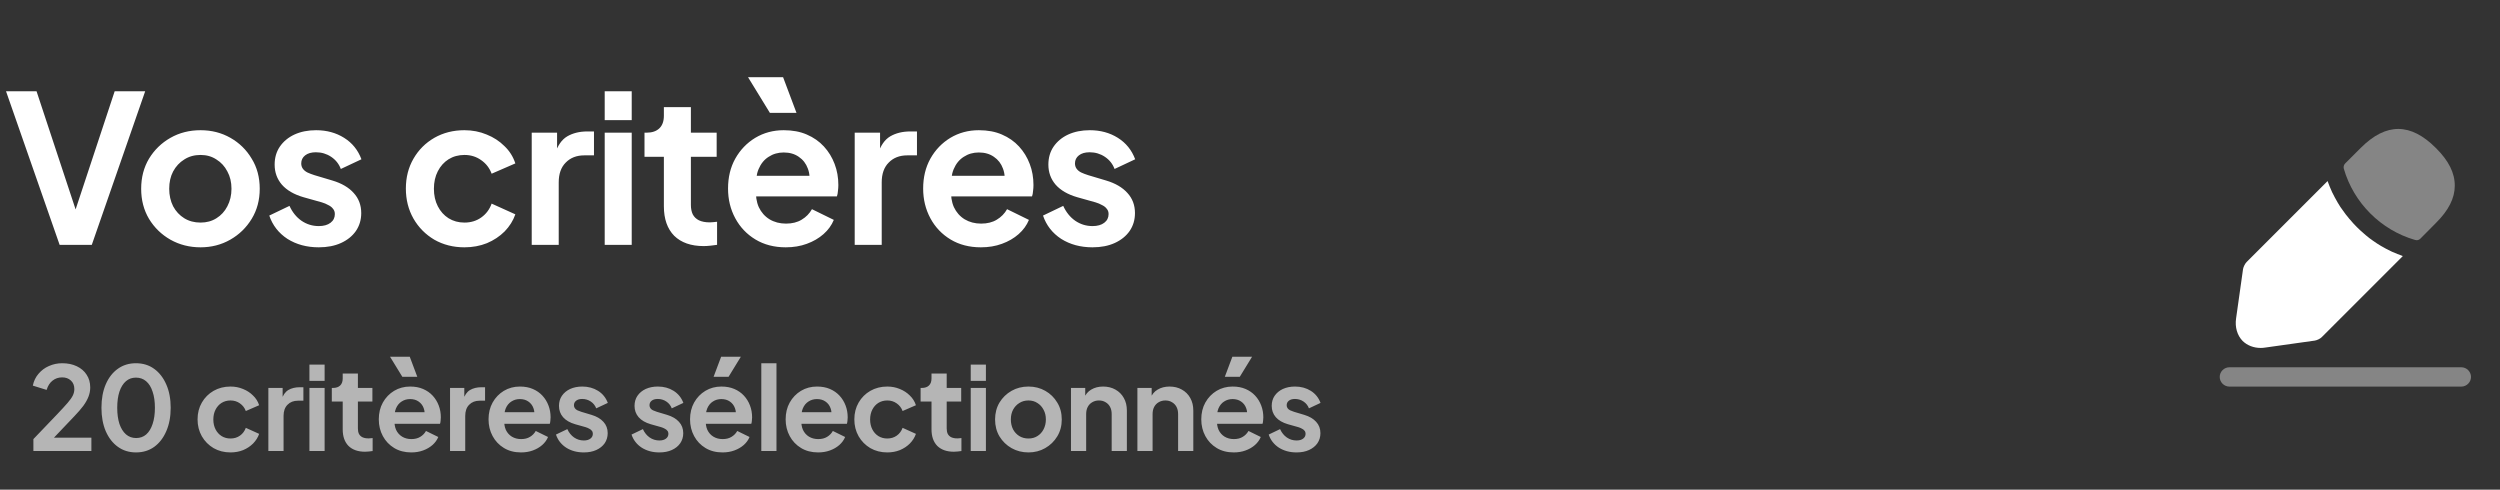 <svg width="194" height="38" viewBox="0 0 194 38" fill="none" xmlns="http://www.w3.org/2000/svg">
<rect x="0" y="0" width="194" height="38" fill="#333333" stroke="none"/>
<path d="M4.627 19L0.467 7.08H2.835L6.099 16.952H5.635L8.899 7.08H11.267L7.123 19H4.627ZM15.563 19.192C14.709 19.192 13.931 18.995 13.227 18.6C12.533 18.205 11.979 17.667 11.563 16.984C11.157 16.301 10.955 15.523 10.955 14.648C10.955 13.773 11.157 12.995 11.563 12.312C11.979 11.629 12.533 11.091 13.227 10.696C13.92 10.301 14.699 10.104 15.563 10.104C16.416 10.104 17.189 10.301 17.883 10.696C18.576 11.091 19.125 11.629 19.531 12.312C19.947 12.984 20.155 13.763 20.155 14.648C20.155 15.523 19.947 16.301 19.531 16.984C19.115 17.667 18.56 18.205 17.867 18.6C17.173 18.995 16.405 19.192 15.563 19.192ZM15.563 17.272C16.032 17.272 16.443 17.16 16.795 16.936C17.157 16.712 17.44 16.403 17.643 16.008C17.856 15.603 17.963 15.149 17.963 14.648C17.963 14.136 17.856 13.688 17.643 13.304C17.44 12.909 17.157 12.6 16.795 12.376C16.443 12.141 16.032 12.024 15.563 12.024C15.083 12.024 14.661 12.141 14.299 12.376C13.936 12.6 13.648 12.909 13.435 13.304C13.232 13.688 13.131 14.136 13.131 14.648C13.131 15.149 13.232 15.603 13.435 16.008C13.648 16.403 13.936 16.712 14.299 16.936C14.661 17.16 15.083 17.272 15.563 17.272ZM24.736 19.192C23.808 19.192 22.997 18.973 22.304 18.536C21.622 18.088 21.152 17.485 20.896 16.728L22.464 15.976C22.688 16.467 22.997 16.851 23.392 17.128C23.797 17.405 24.245 17.544 24.736 17.544C25.12 17.544 25.424 17.459 25.648 17.288C25.872 17.117 25.984 16.893 25.984 16.616C25.984 16.445 25.936 16.307 25.84 16.2C25.755 16.083 25.632 15.987 25.472 15.912C25.323 15.827 25.157 15.757 24.976 15.704L23.552 15.304C22.816 15.091 22.256 14.765 21.872 14.328C21.499 13.891 21.312 13.373 21.312 12.776C21.312 12.243 21.445 11.779 21.712 11.384C21.989 10.979 22.368 10.664 22.848 10.44C23.339 10.216 23.899 10.104 24.528 10.104C25.349 10.104 26.075 10.301 26.704 10.696C27.334 11.091 27.782 11.645 28.048 12.36L26.448 13.112C26.299 12.717 26.048 12.403 25.696 12.168C25.344 11.933 24.95 11.816 24.512 11.816C24.16 11.816 23.883 11.896 23.68 12.056C23.477 12.216 23.376 12.424 23.376 12.68C23.376 12.84 23.419 12.979 23.504 13.096C23.59 13.213 23.707 13.309 23.856 13.384C24.016 13.459 24.198 13.528 24.4 13.592L25.792 14.008C26.507 14.221 27.056 14.541 27.44 14.968C27.835 15.395 28.032 15.917 28.032 16.536C28.032 17.059 27.893 17.523 27.616 17.928C27.339 18.323 26.955 18.632 26.464 18.856C25.974 19.08 25.398 19.192 24.736 19.192ZM36.039 19.192C35.175 19.192 34.396 18.995 33.703 18.6C33.02 18.195 32.481 17.651 32.087 16.968C31.692 16.275 31.495 15.496 31.495 14.632C31.495 13.768 31.692 12.995 32.087 12.312C32.481 11.629 33.02 11.091 33.703 10.696C34.396 10.301 35.175 10.104 36.039 10.104C36.657 10.104 37.233 10.216 37.767 10.44C38.3 10.653 38.759 10.952 39.143 11.336C39.537 11.709 39.82 12.157 39.991 12.68L38.151 13.48C37.991 13.043 37.719 12.691 37.335 12.424C36.961 12.157 36.529 12.024 36.039 12.024C35.58 12.024 35.169 12.136 34.807 12.36C34.455 12.584 34.177 12.893 33.975 13.288C33.772 13.683 33.671 14.136 33.671 14.648C33.671 15.16 33.772 15.613 33.975 16.008C34.177 16.403 34.455 16.712 34.807 16.936C35.169 17.16 35.58 17.272 36.039 17.272C36.54 17.272 36.977 17.139 37.351 16.872C37.724 16.605 37.991 16.248 38.151 15.8L39.991 16.632C39.82 17.123 39.543 17.565 39.159 17.96C38.775 18.344 38.316 18.648 37.783 18.872C37.249 19.085 36.668 19.192 36.039 19.192ZM41.261 19V10.296H43.229V12.232L43.069 11.944C43.272 11.293 43.586 10.84 44.013 10.584C44.45 10.328 44.973 10.2 45.581 10.2H46.093V12.056H45.341C44.744 12.056 44.264 12.243 43.901 12.616C43.538 12.979 43.357 13.491 43.357 14.152V19H41.261ZM46.925 19V10.296H49.021V19H46.925ZM46.925 9.32V7.08H49.021V9.32H46.925ZM54.605 19.096C53.623 19.096 52.861 18.829 52.317 18.296C51.783 17.752 51.517 16.989 51.517 16.008V12.168H50.013V10.296H50.173C50.599 10.296 50.93 10.184 51.165 9.96C51.399 9.736 51.517 9.411 51.517 8.984V8.312H53.613V10.296H55.613V12.168H53.613V15.896C53.613 16.184 53.661 16.429 53.757 16.632C53.863 16.835 54.023 16.989 54.237 17.096C54.461 17.203 54.743 17.256 55.085 17.256C55.159 17.256 55.245 17.251 55.341 17.24C55.447 17.229 55.549 17.219 55.645 17.208V19C55.495 19.021 55.325 19.043 55.133 19.064C54.941 19.085 54.765 19.096 54.605 19.096ZM60.976 19.192C60.08 19.192 59.296 18.989 58.624 18.584C57.952 18.179 57.429 17.629 57.056 16.936C56.682 16.243 56.496 15.475 56.496 14.632C56.496 13.757 56.682 12.984 57.056 12.312C57.44 11.629 57.957 11.091 58.608 10.696C59.269 10.301 60.005 10.104 60.816 10.104C61.498 10.104 62.096 10.216 62.608 10.44C63.13 10.664 63.573 10.973 63.936 11.368C64.299 11.763 64.576 12.216 64.768 12.728C64.96 13.229 65.056 13.773 65.056 14.36C65.056 14.509 65.045 14.664 65.024 14.824C65.013 14.984 64.987 15.123 64.944 15.24H58.224V13.64H63.76L62.768 14.392C62.864 13.901 62.837 13.464 62.688 13.08C62.549 12.696 62.315 12.392 61.984 12.168C61.664 11.944 61.275 11.832 60.816 11.832C60.379 11.832 59.989 11.944 59.648 12.168C59.306 12.381 59.045 12.701 58.864 13.128C58.693 13.544 58.629 14.051 58.672 14.648C58.629 15.181 58.699 15.656 58.88 16.072C59.072 16.477 59.349 16.792 59.712 17.016C60.085 17.24 60.512 17.352 60.992 17.352C61.472 17.352 61.877 17.251 62.208 17.048C62.549 16.845 62.816 16.573 63.008 16.232L64.704 17.064C64.533 17.48 64.266 17.848 63.904 18.168C63.541 18.488 63.109 18.739 62.608 18.92C62.117 19.101 61.573 19.192 60.976 19.192ZM59.744 8.76L58.048 5.992H60.768L61.808 8.76H59.744ZM66.325 19V10.296H68.293V12.232L68.133 11.944C68.335 11.293 68.65 10.84 69.077 10.584C69.514 10.328 70.037 10.2 70.645 10.2H71.157V12.056H70.405C69.807 12.056 69.327 12.243 68.965 12.616C68.602 12.979 68.421 13.491 68.421 14.152V19H66.325ZM76.117 19.192C75.221 19.192 74.437 18.989 73.765 18.584C73.093 18.179 72.57 17.629 72.197 16.936C71.824 16.243 71.637 15.475 71.637 14.632C71.637 13.757 71.824 12.984 72.197 12.312C72.581 11.629 73.099 11.091 73.749 10.696C74.41 10.301 75.147 10.104 75.957 10.104C76.64 10.104 77.237 10.216 77.749 10.44C78.272 10.664 78.715 10.973 79.077 11.368C79.44 11.763 79.717 12.216 79.909 12.728C80.101 13.229 80.197 13.773 80.197 14.36C80.197 14.509 80.186 14.664 80.165 14.824C80.154 14.984 80.128 15.123 80.085 15.24H73.365V13.64H78.901L77.909 14.392C78.005 13.901 77.978 13.464 77.829 13.08C77.691 12.696 77.456 12.392 77.125 12.168C76.805 11.944 76.416 11.832 75.957 11.832C75.52 11.832 75.13 11.944 74.789 12.168C74.448 12.381 74.186 12.701 74.005 13.128C73.835 13.544 73.77 14.051 73.813 14.648C73.77 15.181 73.84 15.656 74.021 16.072C74.213 16.477 74.49 16.792 74.853 17.016C75.227 17.24 75.653 17.352 76.133 17.352C76.613 17.352 77.019 17.251 77.349 17.048C77.691 16.845 77.957 16.573 78.149 16.232L79.845 17.064C79.674 17.48 79.408 17.848 79.045 18.168C78.683 18.488 78.251 18.739 77.749 18.92C77.258 19.101 76.715 19.192 76.117 19.192ZM84.778 19.192C83.85 19.192 83.039 18.973 82.346 18.536C81.663 18.088 81.194 17.485 80.938 16.728L82.506 15.976C82.73 16.467 83.039 16.851 83.434 17.128C83.839 17.405 84.287 17.544 84.778 17.544C85.162 17.544 85.466 17.459 85.69 17.288C85.914 17.117 86.026 16.893 86.026 16.616C86.026 16.445 85.978 16.307 85.882 16.2C85.797 16.083 85.674 15.987 85.514 15.912C85.365 15.827 85.199 15.757 85.018 15.704L83.594 15.304C82.858 15.091 82.298 14.765 81.914 14.328C81.541 13.891 81.354 13.373 81.354 12.776C81.354 12.243 81.487 11.779 81.754 11.384C82.031 10.979 82.41 10.664 82.89 10.44C83.381 10.216 83.941 10.104 84.57 10.104C85.391 10.104 86.117 10.301 86.746 10.696C87.375 11.091 87.823 11.645 88.09 12.36L86.49 13.112C86.341 12.717 86.09 12.403 85.738 12.168C85.386 11.933 84.991 11.816 84.554 11.816C84.202 11.816 83.925 11.896 83.722 12.056C83.519 12.216 83.418 12.424 83.418 12.68C83.418 12.84 83.461 12.979 83.546 13.096C83.631 13.213 83.749 13.309 83.898 13.384C84.058 13.459 84.239 13.528 84.442 13.592L85.834 14.008C86.549 14.221 87.098 14.541 87.482 14.968C87.877 15.395 88.074 15.917 88.074 16.536C88.074 17.059 87.935 17.523 87.658 17.928C87.381 18.323 86.997 18.632 86.506 18.856C86.015 19.08 85.439 19.192 84.778 19.192Z" fill="white"/>
<path d="M2.592 35V34.073L4.41 32.174C4.77 31.796 5.046 31.496 5.238 31.274C5.436 31.046 5.574 30.851 5.652 30.689C5.73 30.527 5.769 30.362 5.769 30.194C5.769 29.912 5.679 29.69 5.499 29.528C5.325 29.366 5.1 29.285 4.824 29.285C4.536 29.285 4.287 29.369 4.077 29.537C3.867 29.699 3.714 29.939 3.618 30.257L2.547 29.924C2.619 29.57 2.766 29.264 2.988 29.006C3.21 28.742 3.48 28.541 3.798 28.403C4.122 28.259 4.464 28.187 4.824 28.187C5.256 28.187 5.634 28.265 5.958 28.421C6.288 28.577 6.543 28.796 6.723 29.078C6.909 29.36 7.002 29.69 7.002 30.068C7.002 30.308 6.957 30.545 6.867 30.779C6.777 31.013 6.642 31.253 6.462 31.499C6.282 31.739 6.048 32.009 5.76 32.309L4.185 33.965H7.092V35H2.592ZM10.555 35.108C10.021 35.108 9.553 34.964 9.151 34.676C8.749 34.388 8.434 33.983 8.206 33.461C7.984 32.939 7.873 32.333 7.873 31.643C7.873 30.947 7.984 30.341 8.206 29.825C8.428 29.309 8.74 28.907 9.142 28.619C9.544 28.331 10.011 28.187 10.546 28.187C11.091 28.187 11.562 28.331 11.959 28.619C12.361 28.907 12.675 29.312 12.903 29.834C13.132 30.35 13.245 30.953 13.245 31.643C13.245 32.333 13.132 32.939 12.903 33.461C12.681 33.977 12.37 34.382 11.967 34.676C11.566 34.964 11.095 35.108 10.555 35.108ZM10.563 33.992C10.87 33.992 11.13 33.899 11.347 33.713C11.562 33.521 11.727 33.251 11.841 32.903C11.961 32.549 12.021 32.129 12.021 31.643C12.021 31.157 11.961 30.74 11.841 30.392C11.727 30.038 11.559 29.768 11.338 29.582C11.121 29.396 10.857 29.303 10.546 29.303C10.245 29.303 9.988 29.396 9.772 29.582C9.556 29.768 9.388 30.038 9.268 30.392C9.154 30.74 9.097 31.157 9.097 31.643C9.097 32.123 9.154 32.54 9.268 32.894C9.388 33.242 9.556 33.512 9.772 33.704C9.994 33.896 10.258 33.992 10.563 33.992ZM17.887 35.108C17.401 35.108 16.963 34.997 16.573 34.775C16.189 34.547 15.886 34.241 15.664 33.857C15.442 33.467 15.331 33.029 15.331 32.543C15.331 32.057 15.442 31.622 15.664 31.238C15.886 30.854 16.189 30.551 16.573 30.329C16.963 30.107 17.401 29.996 17.887 29.996C18.235 29.996 18.559 30.059 18.859 30.185C19.159 30.305 19.417 30.473 19.633 30.689C19.855 30.899 20.014 31.151 20.11 31.445L19.075 31.895C18.985 31.649 18.832 31.451 18.616 31.301C18.406 31.151 18.163 31.076 17.887 31.076C17.629 31.076 17.398 31.139 17.194 31.265C16.996 31.391 16.84 31.565 16.726 31.787C16.612 32.009 16.555 32.264 16.555 32.552C16.555 32.84 16.612 33.095 16.726 33.317C16.84 33.539 16.996 33.713 17.194 33.839C17.398 33.965 17.629 34.028 17.887 34.028C18.169 34.028 18.415 33.953 18.625 33.803C18.835 33.653 18.985 33.452 19.075 33.2L20.11 33.668C20.014 33.944 19.858 34.193 19.642 34.415C19.426 34.631 19.168 34.802 18.868 34.928C18.568 35.048 18.241 35.108 17.887 35.108ZM20.825 35V30.104H21.932V31.193L21.842 31.031C21.956 30.665 22.133 30.41 22.373 30.266C22.619 30.122 22.913 30.05 23.255 30.05H23.543V31.094H23.12C22.784 31.094 22.514 31.199 22.31 31.409C22.106 31.613 22.004 31.901 22.004 32.273V35H20.825ZM24.011 35V30.104H25.19V35H24.011ZM24.011 29.555V28.295H25.19V29.555H24.011ZM28.331 35.054C27.779 35.054 27.35 34.904 27.044 34.604C26.744 34.298 26.594 33.869 26.594 33.317V31.157H25.748V30.104H25.838C26.078 30.104 26.264 30.041 26.396 29.915C26.528 29.789 26.594 29.606 26.594 29.366V28.988H27.773V30.104H28.898V31.157H27.773V33.254C27.773 33.416 27.8 33.554 27.854 33.668C27.914 33.782 28.004 33.869 28.124 33.929C28.25 33.989 28.409 34.019 28.601 34.019C28.643 34.019 28.691 34.016 28.745 34.01C28.805 34.004 28.862 33.998 28.916 33.992V35C28.832 35.012 28.736 35.024 28.628 35.036C28.52 35.048 28.421 35.054 28.331 35.054ZM31.914 35.108C31.41 35.108 30.969 34.994 30.591 34.766C30.213 34.538 29.919 34.229 29.709 33.839C29.499 33.449 29.394 33.017 29.394 32.543C29.394 32.051 29.499 31.616 29.709 31.238C29.925 30.854 30.216 30.551 30.582 30.329C30.954 30.107 31.368 29.996 31.824 29.996C32.208 29.996 32.544 30.059 32.832 30.185C33.126 30.311 33.375 30.485 33.579 30.707C33.783 30.929 33.939 31.184 34.047 31.472C34.155 31.754 34.209 32.06 34.209 32.39C34.209 32.474 34.203 32.561 34.191 32.651C34.185 32.741 34.17 32.819 34.146 32.885H30.366V31.985H33.48L32.922 32.408C32.976 32.132 32.961 31.886 32.877 31.67C32.799 31.454 32.667 31.283 32.481 31.157C32.301 31.031 32.082 30.968 31.824 30.968C31.578 30.968 31.359 31.031 31.167 31.157C30.975 31.277 30.828 31.457 30.726 31.697C30.63 31.931 30.594 32.216 30.618 32.552C30.594 32.852 30.633 33.119 30.735 33.353C30.843 33.581 30.999 33.758 31.203 33.884C31.413 34.01 31.653 34.073 31.923 34.073C32.193 34.073 32.421 34.016 32.607 33.902C32.799 33.788 32.949 33.635 33.057 33.443L34.011 33.911C33.915 34.145 33.765 34.352 33.561 34.532C33.357 34.712 33.114 34.853 32.832 34.955C32.556 35.057 32.25 35.108 31.914 35.108ZM31.221 29.24L30.267 27.683H31.797L32.382 29.24H31.221ZM34.923 35V30.104H36.03V31.193L35.94 31.031C36.054 30.665 36.231 30.41 36.471 30.266C36.717 30.122 37.011 30.05 37.353 30.05H37.641V31.094H37.218C36.882 31.094 36.612 31.199 36.408 31.409C36.204 31.613 36.102 31.901 36.102 32.273V35H34.923ZM40.431 35.108C39.927 35.108 39.486 34.994 39.108 34.766C38.73 34.538 38.436 34.229 38.226 33.839C38.016 33.449 37.911 33.017 37.911 32.543C37.911 32.051 38.016 31.616 38.226 31.238C38.442 30.854 38.733 30.551 39.099 30.329C39.471 30.107 39.885 29.996 40.341 29.996C40.725 29.996 41.061 30.059 41.349 30.185C41.643 30.311 41.892 30.485 42.096 30.707C42.3 30.929 42.456 31.184 42.564 31.472C42.672 31.754 42.726 32.06 42.726 32.39C42.726 32.474 42.72 32.561 42.708 32.651C42.702 32.741 42.687 32.819 42.663 32.885H38.883V31.985H41.997L41.439 32.408C41.493 32.132 41.478 31.886 41.394 31.67C41.316 31.454 41.184 31.283 40.998 31.157C40.818 31.031 40.599 30.968 40.341 30.968C40.095 30.968 39.876 31.031 39.684 31.157C39.492 31.277 39.345 31.457 39.243 31.697C39.147 31.931 39.111 32.216 39.135 32.552C39.111 32.852 39.15 33.119 39.252 33.353C39.36 33.581 39.516 33.758 39.72 33.884C39.93 34.01 40.17 34.073 40.44 34.073C40.71 34.073 40.938 34.016 41.124 33.902C41.316 33.788 41.466 33.635 41.574 33.443L42.528 33.911C42.432 34.145 42.282 34.352 42.078 34.532C41.874 34.712 41.631 34.853 41.349 34.955C41.073 35.057 40.767 35.108 40.431 35.108ZM45.303 35.108C44.781 35.108 44.325 34.985 43.935 34.739C43.551 34.487 43.287 34.148 43.143 33.722L44.025 33.299C44.151 33.575 44.325 33.791 44.547 33.947C44.775 34.103 45.027 34.181 45.303 34.181C45.519 34.181 45.69 34.133 45.816 34.037C45.942 33.941 46.005 33.815 46.005 33.659C46.005 33.563 45.978 33.485 45.924 33.425C45.876 33.359 45.807 33.305 45.717 33.263C45.633 33.215 45.54 33.176 45.438 33.146L44.637 32.921C44.223 32.801 43.908 32.618 43.692 32.372C43.482 32.126 43.377 31.835 43.377 31.499C43.377 31.199 43.452 30.938 43.602 30.716C43.758 30.488 43.971 30.311 44.241 30.185C44.517 30.059 44.832 29.996 45.186 29.996C45.648 29.996 46.056 30.107 46.41 30.329C46.764 30.551 47.016 30.863 47.166 31.265L46.266 31.688C46.182 31.466 46.041 31.289 45.843 31.157C45.645 31.025 45.423 30.959 45.177 30.959C44.979 30.959 44.823 31.004 44.709 31.094C44.595 31.184 44.538 31.301 44.538 31.445C44.538 31.535 44.562 31.613 44.61 31.679C44.658 31.745 44.724 31.799 44.808 31.841C44.898 31.883 45 31.922 45.114 31.958L45.897 32.192C46.299 32.312 46.608 32.492 46.824 32.732C47.046 32.972 47.157 33.266 47.157 33.614C47.157 33.908 47.079 34.169 46.923 34.397C46.767 34.619 46.551 34.793 46.275 34.919C45.999 35.045 45.675 35.108 45.303 35.108ZM51.166 35.108C50.644 35.108 50.188 34.985 49.798 34.739C49.414 34.487 49.15 34.148 49.006 33.722L49.888 33.299C50.014 33.575 50.188 33.791 50.41 33.947C50.638 34.103 50.89 34.181 51.166 34.181C51.382 34.181 51.553 34.133 51.679 34.037C51.805 33.941 51.868 33.815 51.868 33.659C51.868 33.563 51.841 33.485 51.787 33.425C51.739 33.359 51.67 33.305 51.58 33.263C51.496 33.215 51.403 33.176 51.301 33.146L50.5 32.921C50.086 32.801 49.771 32.618 49.555 32.372C49.345 32.126 49.24 31.835 49.24 31.499C49.24 31.199 49.315 30.938 49.465 30.716C49.621 30.488 49.834 30.311 50.104 30.185C50.38 30.059 50.695 29.996 51.049 29.996C51.511 29.996 51.919 30.107 52.273 30.329C52.627 30.551 52.879 30.863 53.029 31.265L52.129 31.688C52.045 31.466 51.904 31.289 51.706 31.157C51.508 31.025 51.286 30.959 51.04 30.959C50.842 30.959 50.686 31.004 50.572 31.094C50.458 31.184 50.401 31.301 50.401 31.445C50.401 31.535 50.425 31.613 50.473 31.679C50.521 31.745 50.587 31.799 50.671 31.841C50.761 31.883 50.863 31.922 50.977 31.958L51.76 32.192C52.162 32.312 52.471 32.492 52.687 32.732C52.909 32.972 53.02 33.266 53.02 33.614C53.02 33.908 52.942 34.169 52.786 34.397C52.63 34.619 52.414 34.793 52.138 34.919C51.862 35.045 51.538 35.108 51.166 35.108ZM56.068 35.108C55.564 35.108 55.123 34.994 54.745 34.766C54.367 34.538 54.073 34.229 53.863 33.839C53.653 33.449 53.548 33.017 53.548 32.543C53.548 32.051 53.653 31.616 53.863 31.238C54.079 30.854 54.37 30.551 54.736 30.329C55.108 30.107 55.522 29.996 55.978 29.996C56.362 29.996 56.698 30.059 56.986 30.185C57.28 30.311 57.529 30.485 57.733 30.707C57.937 30.929 58.093 31.184 58.201 31.472C58.309 31.754 58.363 32.06 58.363 32.39C58.363 32.474 58.357 32.561 58.345 32.651C58.339 32.741 58.324 32.819 58.3 32.885H54.52V31.985H57.634L57.076 32.408C57.13 32.132 57.115 31.886 57.031 31.67C56.953 31.454 56.821 31.283 56.635 31.157C56.455 31.031 56.236 30.968 55.978 30.968C55.732 30.968 55.513 31.031 55.321 31.157C55.129 31.277 54.982 31.457 54.88 31.697C54.784 31.931 54.748 32.216 54.772 32.552C54.748 32.852 54.787 33.119 54.889 33.353C54.997 33.581 55.153 33.758 55.357 33.884C55.567 34.01 55.807 34.073 56.077 34.073C56.347 34.073 56.575 34.016 56.761 33.902C56.953 33.788 57.103 33.635 57.211 33.443L58.165 33.911C58.069 34.145 57.919 34.352 57.715 34.532C57.511 34.712 57.268 34.853 56.986 34.955C56.71 35.057 56.404 35.108 56.068 35.108ZM55.375 29.24L55.96 27.683H57.49L56.536 29.24H55.375ZM59.077 35V28.187H60.255V35H59.077ZM63.486 35.108C62.982 35.108 62.541 34.994 62.163 34.766C61.785 34.538 61.491 34.229 61.281 33.839C61.071 33.449 60.966 33.017 60.966 32.543C60.966 32.051 61.071 31.616 61.281 31.238C61.497 30.854 61.788 30.551 62.154 30.329C62.526 30.107 62.94 29.996 63.396 29.996C63.78 29.996 64.116 30.059 64.404 30.185C64.698 30.311 64.947 30.485 65.151 30.707C65.355 30.929 65.511 31.184 65.619 31.472C65.727 31.754 65.781 32.06 65.781 32.39C65.781 32.474 65.775 32.561 65.763 32.651C65.757 32.741 65.742 32.819 65.718 32.885H61.938V31.985H65.052L64.494 32.408C64.548 32.132 64.533 31.886 64.449 31.67C64.371 31.454 64.239 31.283 64.053 31.157C63.873 31.031 63.654 30.968 63.396 30.968C63.15 30.968 62.931 31.031 62.739 31.157C62.547 31.277 62.4 31.457 62.298 31.697C62.202 31.931 62.166 32.216 62.19 32.552C62.166 32.852 62.205 33.119 62.307 33.353C62.415 33.581 62.571 33.758 62.775 33.884C62.985 34.01 63.225 34.073 63.495 34.073C63.765 34.073 63.993 34.016 64.179 33.902C64.371 33.788 64.521 33.635 64.629 33.443L65.583 33.911C65.487 34.145 65.337 34.352 65.133 34.532C64.929 34.712 64.686 34.853 64.404 34.955C64.128 35.057 63.822 35.108 63.486 35.108ZM68.853 35.108C68.367 35.108 67.929 34.997 67.539 34.775C67.155 34.547 66.852 34.241 66.63 33.857C66.408 33.467 66.297 33.029 66.297 32.543C66.297 32.057 66.408 31.622 66.63 31.238C66.852 30.854 67.155 30.551 67.539 30.329C67.929 30.107 68.367 29.996 68.853 29.996C69.201 29.996 69.525 30.059 69.825 30.185C70.125 30.305 70.383 30.473 70.599 30.689C70.821 30.899 70.98 31.151 71.076 31.445L70.041 31.895C69.951 31.649 69.798 31.451 69.582 31.301C69.372 31.151 69.129 31.076 68.853 31.076C68.595 31.076 68.364 31.139 68.16 31.265C67.962 31.391 67.806 31.565 67.692 31.787C67.578 32.009 67.521 32.264 67.521 32.552C67.521 32.84 67.578 33.095 67.692 33.317C67.806 33.539 67.962 33.713 68.16 33.839C68.364 33.965 68.595 34.028 68.853 34.028C69.135 34.028 69.381 33.953 69.591 33.803C69.801 33.653 69.951 33.452 70.041 33.2L71.076 33.668C70.98 33.944 70.824 34.193 70.608 34.415C70.392 34.631 70.134 34.802 69.834 34.928C69.534 35.048 69.207 35.108 68.853 35.108ZM74.022 35.054C73.47 35.054 73.041 34.904 72.735 34.604C72.435 34.298 72.285 33.869 72.285 33.317V31.157H71.439V30.104H71.529C71.769 30.104 71.955 30.041 72.087 29.915C72.219 29.789 72.285 29.606 72.285 29.366V28.988H73.464V30.104H74.589V31.157H73.464V33.254C73.464 33.416 73.491 33.554 73.545 33.668C73.605 33.782 73.695 33.869 73.815 33.929C73.941 33.989 74.1 34.019 74.292 34.019C74.334 34.019 74.382 34.016 74.436 34.01C74.496 34.004 74.553 33.998 74.607 33.992V35C74.523 35.012 74.427 35.024 74.319 35.036C74.211 35.048 74.112 35.054 74.022 35.054ZM75.328 35V30.104H76.507V35H75.328ZM75.328 29.555V28.295H76.507V29.555H75.328ZM79.81 35.108C79.33 35.108 78.892 34.997 78.496 34.775C78.106 34.553 77.794 34.25 77.56 33.866C77.332 33.482 77.218 33.044 77.218 32.552C77.218 32.06 77.332 31.622 77.56 31.238C77.794 30.854 78.106 30.551 78.496 30.329C78.886 30.107 79.324 29.996 79.81 29.996C80.29 29.996 80.725 30.107 81.115 30.329C81.505 30.551 81.814 30.854 82.042 31.238C82.276 31.616 82.393 32.054 82.393 32.552C82.393 33.044 82.276 33.482 82.042 33.866C81.808 34.25 81.496 34.553 81.106 34.775C80.716 34.997 80.284 35.108 79.81 35.108ZM79.81 34.028C80.074 34.028 80.305 33.965 80.503 33.839C80.707 33.713 80.866 33.539 80.98 33.317C81.1 33.089 81.16 32.834 81.16 32.552C81.16 32.264 81.1 32.012 80.98 31.796C80.866 31.574 80.707 31.4 80.503 31.274C80.305 31.142 80.074 31.076 79.81 31.076C79.54 31.076 79.303 31.142 79.099 31.274C78.895 31.4 78.733 31.574 78.613 31.796C78.499 32.012 78.442 32.264 78.442 32.552C78.442 32.834 78.499 33.089 78.613 33.317C78.733 33.539 78.895 33.713 79.099 33.839C79.303 33.965 79.54 34.028 79.81 34.028ZM83.107 35V30.104H84.214V31.067L84.124 30.896C84.238 30.602 84.424 30.38 84.682 30.23C84.946 30.074 85.252 29.996 85.6 29.996C85.96 29.996 86.278 30.074 86.554 30.23C86.836 30.386 87.055 30.605 87.211 30.887C87.367 31.163 87.445 31.484 87.445 31.85V35H86.266V32.129C86.266 31.913 86.224 31.727 86.14 31.571C86.056 31.415 85.939 31.295 85.789 31.211C85.645 31.121 85.474 31.076 85.276 31.076C85.084 31.076 84.913 31.121 84.763 31.211C84.613 31.295 84.496 31.415 84.412 31.571C84.328 31.727 84.286 31.913 84.286 32.129V35H83.107ZM88.262 35V30.104H89.369V31.067L89.279 30.896C89.393 30.602 89.579 30.38 89.837 30.23C90.101 30.074 90.407 29.996 90.755 29.996C91.115 29.996 91.433 30.074 91.709 30.23C91.991 30.386 92.21 30.605 92.366 30.887C92.522 31.163 92.6 31.484 92.6 31.85V35H91.421V32.129C91.421 31.913 91.379 31.727 91.295 31.571C91.211 31.415 91.094 31.295 90.944 31.211C90.8 31.121 90.629 31.076 90.431 31.076C90.239 31.076 90.068 31.121 89.918 31.211C89.768 31.295 89.651 31.415 89.567 31.571C89.483 31.727 89.441 31.913 89.441 32.129V35H88.262ZM95.739 35.108C95.235 35.108 94.794 34.994 94.416 34.766C94.038 34.538 93.744 34.229 93.534 33.839C93.324 33.449 93.219 33.017 93.219 32.543C93.219 32.051 93.324 31.616 93.534 31.238C93.75 30.854 94.041 30.551 94.407 30.329C94.779 30.107 95.193 29.996 95.649 29.996C96.033 29.996 96.369 30.059 96.657 30.185C96.951 30.311 97.2 30.485 97.404 30.707C97.608 30.929 97.764 31.184 97.872 31.472C97.98 31.754 98.034 32.06 98.034 32.39C98.034 32.474 98.028 32.561 98.016 32.651C98.01 32.741 97.995 32.819 97.971 32.885H94.191V31.985H97.305L96.747 32.408C96.801 32.132 96.786 31.886 96.702 31.67C96.624 31.454 96.492 31.283 96.306 31.157C96.126 31.031 95.907 30.968 95.649 30.968C95.403 30.968 95.184 31.031 94.992 31.157C94.8 31.277 94.653 31.457 94.551 31.697C94.455 31.931 94.419 32.216 94.443 32.552C94.419 32.852 94.458 33.119 94.56 33.353C94.668 33.581 94.824 33.758 95.028 33.884C95.238 34.01 95.478 34.073 95.748 34.073C96.018 34.073 96.246 34.016 96.432 33.902C96.624 33.788 96.774 33.635 96.882 33.443L97.836 33.911C97.74 34.145 97.59 34.352 97.386 34.532C97.182 34.712 96.939 34.853 96.657 34.955C96.381 35.057 96.075 35.108 95.739 35.108ZM95.046 29.24L95.631 27.683H97.161L96.207 29.24H95.046ZM100.611 35.108C100.089 35.108 99.633 34.985 99.243 34.739C98.859 34.487 98.595 34.148 98.451 33.722L99.333 33.299C99.459 33.575 99.633 33.791 99.855 33.947C100.083 34.103 100.335 34.181 100.611 34.181C100.827 34.181 100.998 34.133 101.124 34.037C101.25 33.941 101.313 33.815 101.313 33.659C101.313 33.563 101.286 33.485 101.232 33.425C101.184 33.359 101.115 33.305 101.025 33.263C100.941 33.215 100.848 33.176 100.746 33.146L99.945 32.921C99.531 32.801 99.216 32.618 99 32.372C98.79 32.126 98.685 31.835 98.685 31.499C98.685 31.199 98.76 30.938 98.91 30.716C99.066 30.488 99.279 30.311 99.549 30.185C99.825 30.059 100.14 29.996 100.494 29.996C100.956 29.996 101.364 30.107 101.718 30.329C102.072 30.551 102.324 30.863 102.474 31.265L101.574 31.688C101.49 31.466 101.349 31.289 101.151 31.157C100.953 31.025 100.731 30.959 100.485 30.959C100.287 30.959 100.131 31.004 100.017 31.094C99.903 31.184 99.846 31.301 99.846 31.445C99.846 31.535 99.87 31.613 99.918 31.679C99.966 31.745 100.032 31.799 100.116 31.841C100.206 31.883 100.308 31.922 100.422 31.958L101.205 32.192C101.607 32.312 101.916 32.492 102.132 32.732C102.354 32.972 102.465 33.266 102.465 33.614C102.465 33.908 102.387 34.169 102.231 34.397C102.075 34.619 101.859 34.793 101.583 34.919C101.307 35.045 100.983 35.108 100.611 35.108Z" fill="#B5B5B5"/>
<path opacity="0.4" d="M191 30H173C172.59 30 172.25 29.66 172.25 29.25C172.25 28.84 172.59 28.5 173 28.5H191C191.41 28.5 191.75 28.84 191.75 29.25C191.75 29.66 191.41 30 191 30Z" fill="white"/>
<path opacity="0.4" d="M189.02 11.48C187.08 9.54 185.18 9.49 183.19 11.48L181.98 12.69C181.88 12.79 181.84 12.95 181.88 13.09C182.64 15.74 184.76 17.86 187.41 18.62C187.45 18.63 187.49 18.64 187.53 18.64C187.64 18.64 187.74 18.6 187.82 18.52L189.02 17.31C190.01 16.33 190.49 15.38 190.49 14.42C190.5 13.43 190.02 12.47 189.02 11.48Z" fill="white"/>
<path d="M185.61 19.53C185.32 19.39 185.04 19.25 184.77 19.09C184.55 18.96 184.34 18.82 184.13 18.67C183.96 18.56 183.76 18.4 183.57 18.24C183.55 18.23 183.48 18.17 183.4 18.09C183.07 17.81 182.7 17.45 182.37 17.05C182.34 17.03 182.29 16.96 182.22 16.87C182.12 16.75 181.95 16.55 181.8 16.32C181.68 16.17 181.54 15.95 181.41 15.73C181.25 15.46 181.11 15.19 180.97 14.91C180.83 14.61 180.72 14.32 180.62 14.05L174.34 20.33C174.21 20.46 174.09 20.71 174.06 20.88L173.52 24.71C173.42 25.39 173.61 26.03 174.03 26.46C174.39 26.81 174.89 27 175.43 27C175.55 27 175.67 26.99 175.79 26.97L179.63 26.43C179.81 26.4 180.06 26.28 180.18 26.15L186.46 19.87C186.18 19.77 185.91 19.66 185.61 19.53Z" fill="white"/>
</svg>
